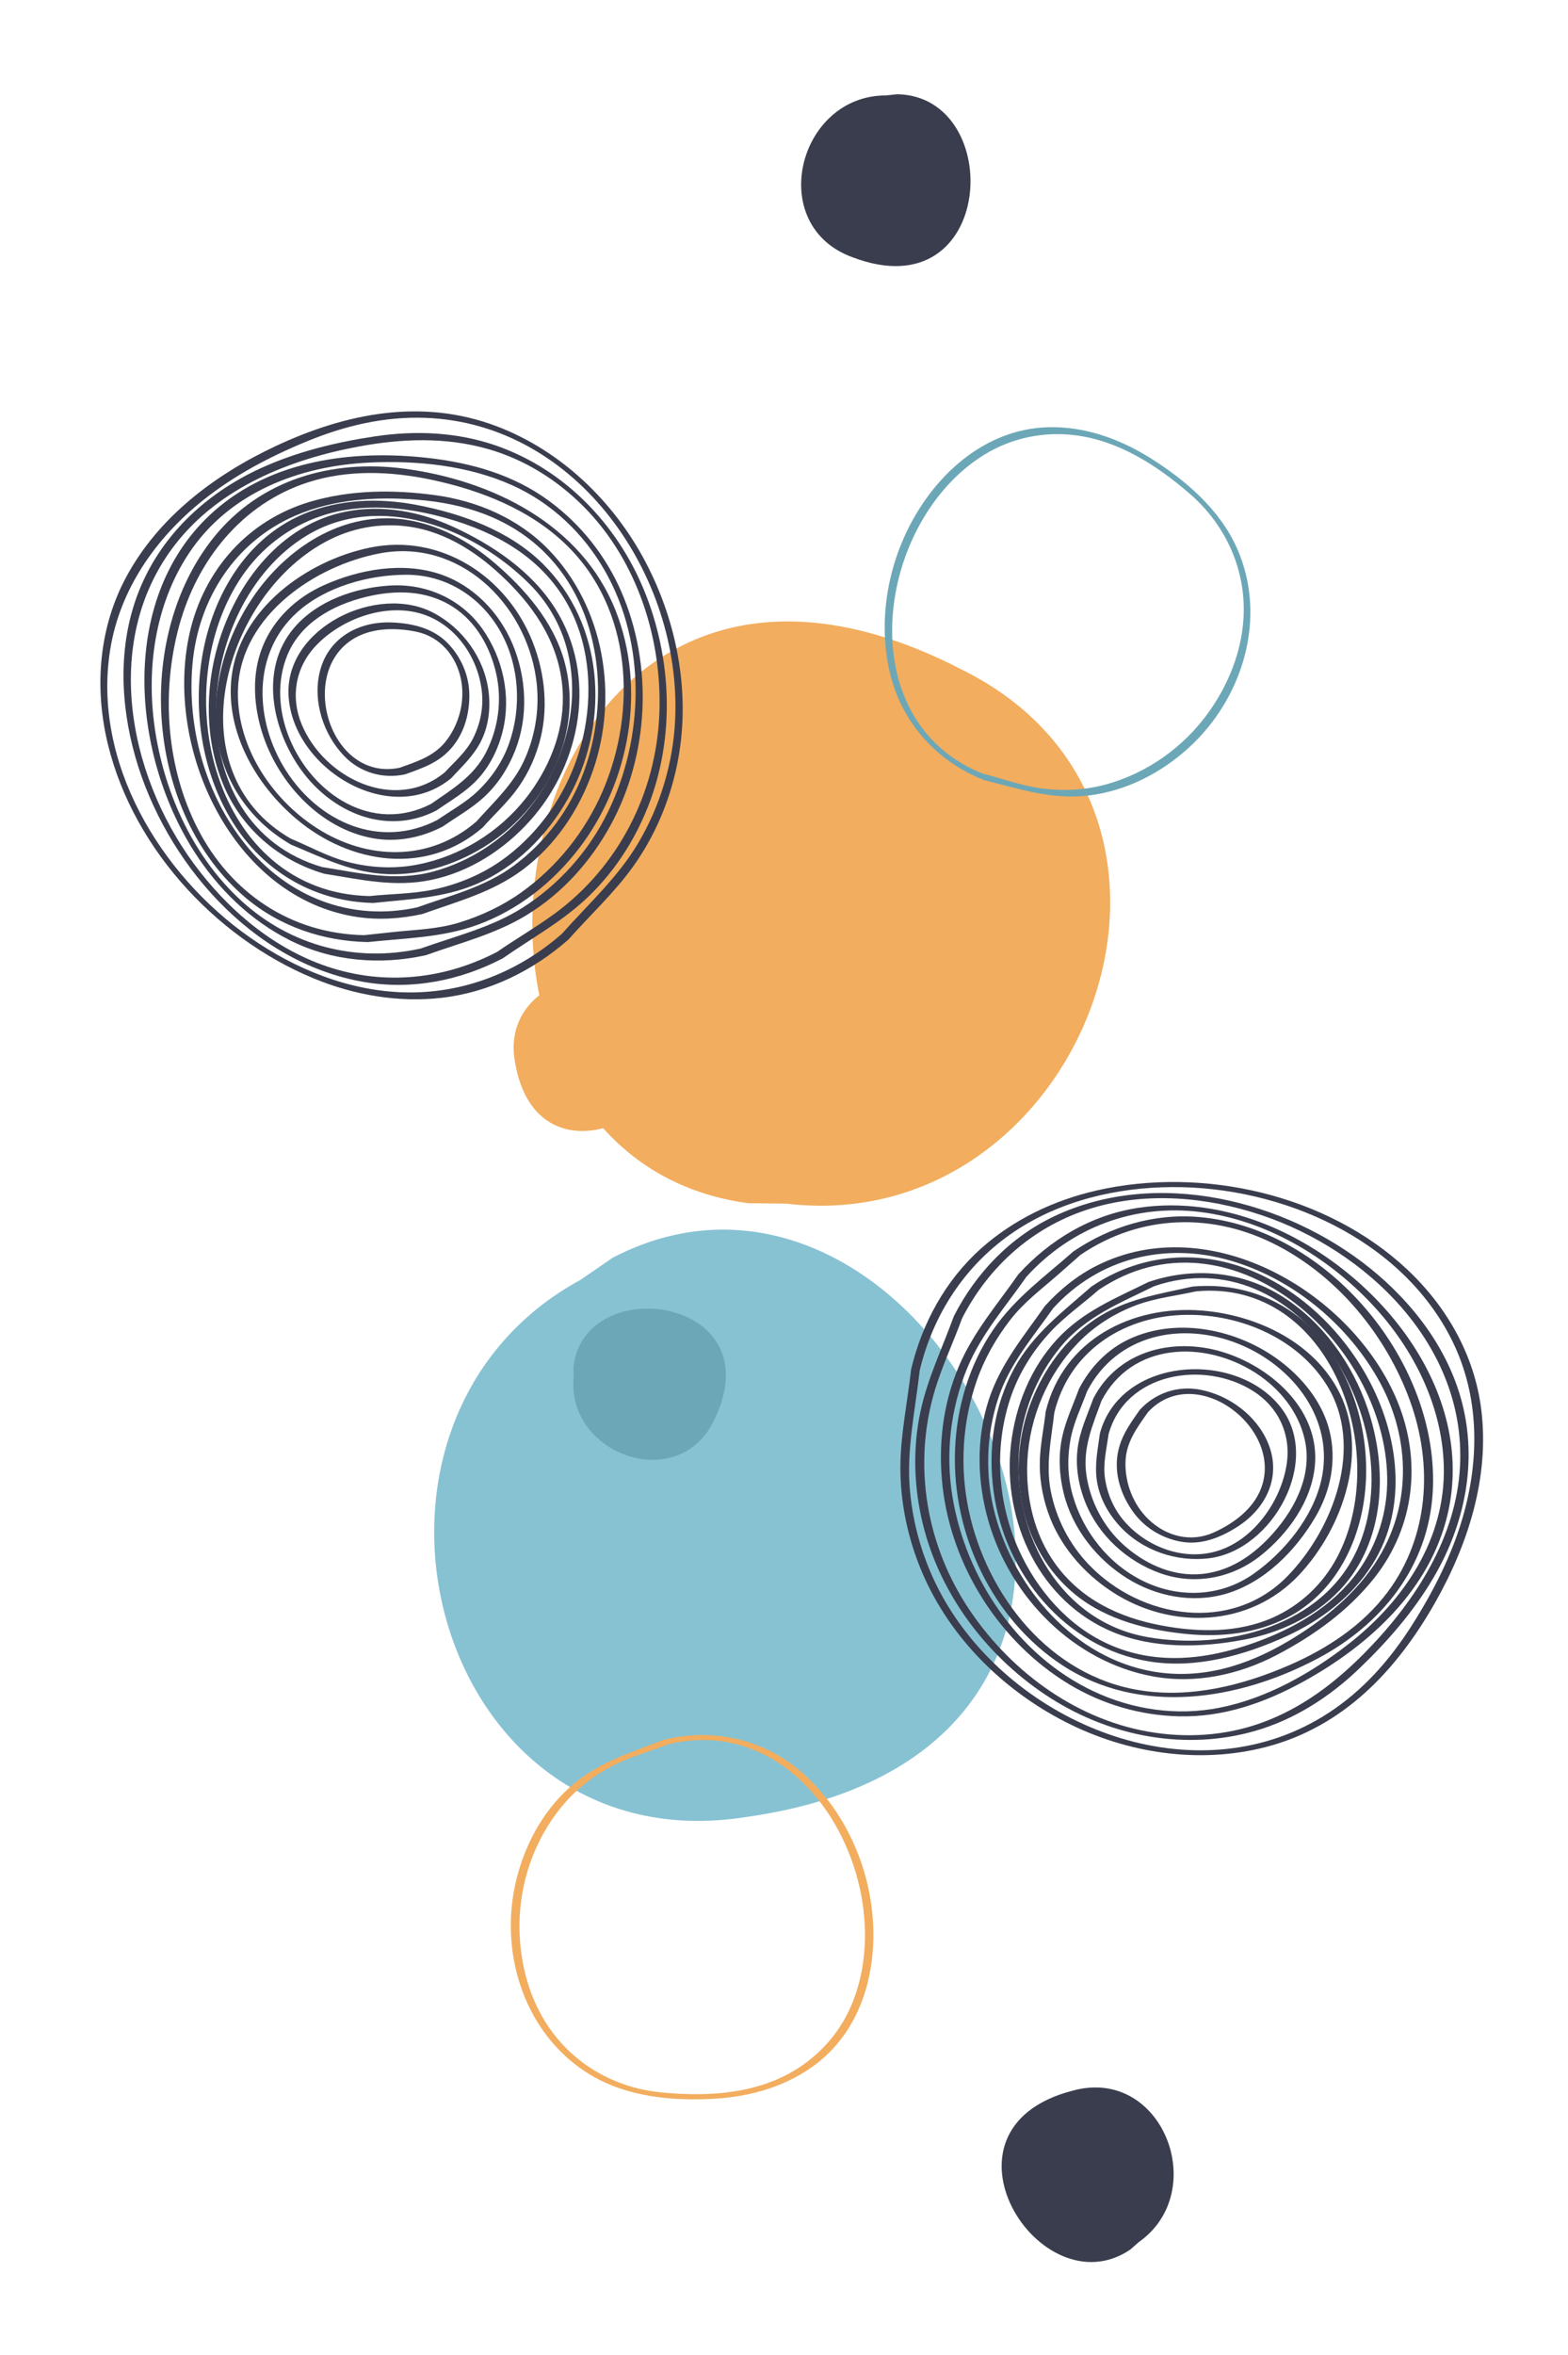 <svg xmlns="http://www.w3.org/2000/svg" xmlns:xlink="http://www.w3.org/1999/xlink" width="781" zoomAndPan="magnify" viewBox="0 0 585.75 879" height="1172" preserveAspectRatio="xMidYMid meet" version="1.0"><defs><clipPath id="e1f39c0267"><path d="M 162 459 L 380 459 L 380 680 L 162 680 Z M 162 459 " clip-rule="nonzero"/></clipPath><clipPath id="ec88e102b8"><path d="M 198.441 333.27 L 584.898 489.445 L 427.598 878.684 L 41.141 722.508 Z M 198.441 333.27 " clip-rule="nonzero"/></clipPath><clipPath id="158c59a3d6"><path d="M 198.441 333.27 L 584.898 489.445 L 427.598 878.684 L 41.141 722.508 Z M 198.441 333.27 " clip-rule="nonzero"/></clipPath><clipPath id="45453bea6e"><path d="M 374 779 L 439 779 L 439 845 L 374 845 Z M 374 779 " clip-rule="nonzero"/></clipPath><clipPath id="c772a9a4a9"><path d="M 198.441 333.27 L 584.898 489.445 L 427.598 878.684 L 41.141 722.508 Z M 198.441 333.27 " clip-rule="nonzero"/></clipPath><clipPath id="e6dce66b3a"><path d="M 198.441 333.27 L 584.898 489.445 L 427.598 878.684 L 41.141 722.508 Z M 198.441 333.27 " clip-rule="nonzero"/></clipPath><clipPath id="b37d83482c"><path d="M 336 441 L 555 441 L 555 656 L 336 656 Z M 336 441 " clip-rule="nonzero"/></clipPath><clipPath id="b975922a72"><path d="M 198.441 333.27 L 584.898 489.445 L 427.598 878.684 L 41.141 722.508 Z M 198.441 333.27 " clip-rule="nonzero"/></clipPath><clipPath id="7c73395add"><path d="M 198.441 333.27 L 584.898 489.445 L 427.598 878.684 L 41.141 722.508 Z M 198.441 333.27 " clip-rule="nonzero"/></clipPath><clipPath id="dc190a18ff"><path d="M 380.742 407.141 L 581.984 488.469 L 502.109 686.121 L 300.863 604.793 Z M 380.742 407.141 " clip-rule="nonzero"/></clipPath><clipPath id="b83ef81cda"><path d="M 341 445 L 549 445 L 549 650 L 341 650 Z M 341 445 " clip-rule="nonzero"/></clipPath><clipPath id="8a0f88ae27"><path d="M 198.441 333.27 L 584.898 489.445 L 427.598 878.684 L 41.141 722.508 Z M 198.441 333.27 " clip-rule="nonzero"/></clipPath><clipPath id="085e56c40b"><path d="M 198.441 333.27 L 584.898 489.445 L 427.598 878.684 L 41.141 722.508 Z M 198.441 333.27 " clip-rule="nonzero"/></clipPath><clipPath id="7782a77ac2"><path d="M 388 489 L 506 489 L 506 604 L 388 604 Z M 388 489 " clip-rule="nonzero"/></clipPath><clipPath id="47a9d9abe3"><path d="M 198.441 333.27 L 584.898 489.445 L 427.598 878.684 L 41.141 722.508 Z M 198.441 333.27 " clip-rule="nonzero"/></clipPath><clipPath id="4fd00a9970"><path d="M 198.441 333.27 L 584.898 489.445 L 427.598 878.684 L 41.141 722.508 Z M 198.441 333.27 " clip-rule="nonzero"/></clipPath><clipPath id="fda32f959b"><path d="M 395 495 L 498 495 L 498 597 L 395 597 Z M 395 495 " clip-rule="nonzero"/></clipPath><clipPath id="00bf29d6db"><path d="M 198.441 333.27 L 584.898 489.445 L 427.598 878.684 L 41.141 722.508 Z M 198.441 333.27 " clip-rule="nonzero"/></clipPath><clipPath id="5a205b27ac"><path d="M 198.441 333.27 L 584.898 489.445 L 427.598 878.684 L 41.141 722.508 Z M 198.441 333.27 " clip-rule="nonzero"/></clipPath><clipPath id="a5d252aa68"><path d="M 351 449 L 543 449 L 543 641 L 351 641 Z M 351 449 " clip-rule="nonzero"/></clipPath><clipPath id="46ed0e27b7"><path d="M 198.441 333.27 L 584.898 489.445 L 427.598 878.684 L 41.141 722.508 Z M 198.441 333.27 " clip-rule="nonzero"/></clipPath><clipPath id="eb2be05e90"><path d="M 198.441 333.27 L 584.898 489.445 L 427.598 878.684 L 41.141 722.508 Z M 198.441 333.27 " clip-rule="nonzero"/></clipPath><clipPath id="7f057cb26e"><path d="M 409 511 L 485 511 L 485 582 L 409 582 Z M 409 511 " clip-rule="nonzero"/></clipPath><clipPath id="593ed926b8"><path d="M 198.441 333.27 L 584.898 489.445 L 427.598 878.684 L 41.141 722.508 Z M 198.441 333.27 " clip-rule="nonzero"/></clipPath><clipPath id="4ebfb59ab0"><path d="M 198.441 333.27 L 584.898 489.445 L 427.598 878.684 L 41.141 722.508 Z M 198.441 333.27 " clip-rule="nonzero"/></clipPath><clipPath id="39e1e51fb4"><path d="M 402 502 L 492 502 L 492 590 L 402 590 Z M 402 502 " clip-rule="nonzero"/></clipPath><clipPath id="b30ae5b2a1"><path d="M 198.441 333.27 L 584.898 489.445 L 427.598 878.684 L 41.141 722.508 Z M 198.441 333.27 " clip-rule="nonzero"/></clipPath><clipPath id="73a332283e"><path d="M 198.441 333.27 L 584.898 489.445 L 427.598 878.684 L 41.141 722.508 Z M 198.441 333.27 " clip-rule="nonzero"/></clipPath><clipPath id="acf424eec2"><path d="M 417 518 L 476 518 L 476 576 L 417 576 Z M 417 518 " clip-rule="nonzero"/></clipPath><clipPath id="61b4f3e570"><path d="M 198.441 333.27 L 584.898 489.445 L 427.598 878.684 L 41.141 722.508 Z M 198.441 333.27 " clip-rule="nonzero"/></clipPath><clipPath id="e9c9739d0f"><path d="M 198.441 333.27 L 584.898 489.445 L 427.598 878.684 L 41.141 722.508 Z M 198.441 333.27 " clip-rule="nonzero"/></clipPath><clipPath id="c647a4daab"><path d="M 356 454 L 536 454 L 536 634 L 356 634 Z M 356 454 " clip-rule="nonzero"/></clipPath><clipPath id="4cd948103e"><path d="M 198.441 333.27 L 584.898 489.445 L 427.598 878.684 L 41.141 722.508 Z M 198.441 333.27 " clip-rule="nonzero"/></clipPath><clipPath id="7c15785588"><path d="M 198.441 333.27 L 584.898 489.445 L 427.598 878.684 L 41.141 722.508 Z M 198.441 333.27 " clip-rule="nonzero"/></clipPath><clipPath id="37db45cdde"><path d="M 365 465 L 528 465 L 528 627 L 365 627 Z M 365 465 " clip-rule="nonzero"/></clipPath><clipPath id="9a833aeb89"><path d="M 198.441 333.27 L 584.898 489.445 L 427.598 878.684 L 41.141 722.508 Z M 198.441 333.27 " clip-rule="nonzero"/></clipPath><clipPath id="85ee399ef8"><path d="M 198.441 333.27 L 584.898 489.445 L 427.598 878.684 L 41.141 722.508 Z M 198.441 333.27 " clip-rule="nonzero"/></clipPath><clipPath id="3577ecdafe"><path d="M 370 469 L 522 469 L 522 621 L 370 621 Z M 370 469 " clip-rule="nonzero"/></clipPath><clipPath id="a3d7cb16d2"><path d="M 198.441 333.27 L 584.898 489.445 L 427.598 878.684 L 41.141 722.508 Z M 198.441 333.27 " clip-rule="nonzero"/></clipPath><clipPath id="2cb30a1c5a"><path d="M 198.441 333.27 L 584.898 489.445 L 427.598 878.684 L 41.141 722.508 Z M 198.441 333.27 " clip-rule="nonzero"/></clipPath><clipPath id="588cacaccc"><path d="M 377 475 L 516 475 L 516 615 L 377 615 Z M 377 475 " clip-rule="nonzero"/></clipPath><clipPath id="99b7366ca0"><path d="M 198.441 333.27 L 584.898 489.445 L 427.598 878.684 L 41.141 722.508 Z M 198.441 333.27 " clip-rule="nonzero"/></clipPath><clipPath id="9eb559f0fd"><path d="M 198.441 333.27 L 584.898 489.445 L 427.598 878.684 L 41.141 722.508 Z M 198.441 333.27 " clip-rule="nonzero"/></clipPath><clipPath id="115d8c5474"><path d="M 380 480 L 511 480 L 511 611 L 380 611 Z M 380 480 " clip-rule="nonzero"/></clipPath><clipPath id="71e2858fa3"><path d="M 198.441 333.27 L 584.898 489.445 L 427.598 878.684 L 41.141 722.508 Z M 198.441 333.27 " clip-rule="nonzero"/></clipPath><clipPath id="ba4a5c4fd2"><path d="M 198.441 333.27 L 584.898 489.445 L 427.598 878.684 L 41.141 722.508 Z M 198.441 333.27 " clip-rule="nonzero"/></clipPath><clipPath id="e4c9859adf"><path d="M 191 365 L 250 365 L 250 423 L 191 423 Z M 191 365 " clip-rule="nonzero"/></clipPath><clipPath id="b91acb3fa0"><path d="M 198.441 333.27 L 584.898 489.445 L 427.598 878.684 L 41.141 722.508 Z M 198.441 333.27 " clip-rule="nonzero"/></clipPath><clipPath id="e59cd188fc"><path d="M 198.441 333.27 L 584.898 489.445 L 427.598 878.684 L 41.141 722.508 Z M 198.441 333.27 " clip-rule="nonzero"/></clipPath><clipPath id="f762467ce6"><path d="M 190 647 L 327 647 L 327 784 L 190 784 Z M 190 647 " clip-rule="nonzero"/></clipPath><clipPath id="2147a116f1"><path d="M 198.441 333.27 L 584.898 489.445 L 427.598 878.684 L 41.141 722.508 Z M 198.441 333.27 " clip-rule="nonzero"/></clipPath><clipPath id="a12d578372"><path d="M 198.441 333.27 L 584.898 489.445 L 427.598 878.684 L 41.141 722.508 Z M 198.441 333.27 " clip-rule="nonzero"/></clipPath><clipPath id="e17af77972"><path d="M 222.414 626.152 L 350.449 677.895 L 298.398 806.695 L 170.363 754.957 Z M 222.414 626.152 " clip-rule="nonzero"/></clipPath><clipPath id="78269583d3"><path d="M 198 231 L 415 231 L 415 451 L 198 451 Z M 198 231 " clip-rule="nonzero"/></clipPath><clipPath id="c68135d657"><path d="M 225.488 577.914 L 0.125 227.27 L 353.293 0.285 L 578.656 350.93 Z M 225.488 577.914 " clip-rule="nonzero"/></clipPath><clipPath id="23a3caeb66"><path d="M 225.488 577.914 L 0.125 227.27 L 353.293 0.285 L 578.656 350.93 Z M 225.488 577.914 " clip-rule="nonzero"/></clipPath><clipPath id="5b842281ff"><path d="M 299 35 L 363 35 L 363 100 L 299 100 Z M 299 35 " clip-rule="nonzero"/></clipPath><clipPath id="dba7dfd884"><path d="M 225.488 577.914 L 0.125 227.27 L 353.293 0.285 L 578.656 350.93 Z M 225.488 577.914 " clip-rule="nonzero"/></clipPath><clipPath id="a5f4ac9359"><path d="M 225.488 577.914 L 0.125 227.27 L 353.293 0.285 L 578.656 350.93 Z M 225.488 577.914 " clip-rule="nonzero"/></clipPath><clipPath id="6fac5a73c2"><path d="M 37 153 L 256 153 L 256 374 L 37 374 Z M 37 153 " clip-rule="nonzero"/></clipPath><clipPath id="d8a595474d"><path d="M 225.488 577.914 L 0.125 227.27 L 353.293 0.285 L 578.656 350.93 Z M 225.488 577.914 " clip-rule="nonzero"/></clipPath><clipPath id="d8face84db"><path d="M 225.488 577.914 L 0.125 227.27 L 353.293 0.285 L 578.656 350.93 Z M 225.488 577.914 " clip-rule="nonzero"/></clipPath><clipPath id="4b9e7d46e9"><path d="M 119.293 412.344 L 1.938 229.75 L 181.273 114.488 L 298.633 297.082 Z M 119.293 412.344 " clip-rule="nonzero"/></clipPath><clipPath id="9ded05cd74"><path d="M 46 161 L 250 161 L 250 368 L 46 368 Z M 46 161 " clip-rule="nonzero"/></clipPath><clipPath id="ea44191565"><path d="M 225.488 577.914 L 0.125 227.27 L 353.293 0.285 L 578.656 350.93 Z M 225.488 577.914 " clip-rule="nonzero"/></clipPath><clipPath id="47f1638086"><path d="M 225.488 577.914 L 0.125 227.27 L 353.293 0.285 L 578.656 350.93 Z M 225.488 577.914 " clip-rule="nonzero"/></clipPath><clipPath id="d1f97ae3d5"><path d="M 86 203 L 204 203 L 204 321 L 86 321 Z M 86 203 " clip-rule="nonzero"/></clipPath><clipPath id="b00cf83b44"><path d="M 225.488 577.914 L 0.125 227.27 L 353.293 0.285 L 578.656 350.93 Z M 225.488 577.914 " clip-rule="nonzero"/></clipPath><clipPath id="d814e16104"><path d="M 225.488 577.914 L 0.125 227.27 L 353.293 0.285 L 578.656 350.93 Z M 225.488 577.914 " clip-rule="nonzero"/></clipPath><clipPath id="b428b06d20"><path d="M 95 211 L 196 211 L 196 314 L 95 314 Z M 95 211 " clip-rule="nonzero"/></clipPath><clipPath id="2ad33c00ca"><path d="M 225.488 577.914 L 0.125 227.27 L 353.293 0.285 L 578.656 350.93 Z M 225.488 577.914 " clip-rule="nonzero"/></clipPath><clipPath id="073cd4b72b"><path d="M 225.488 577.914 L 0.125 227.27 L 353.293 0.285 L 578.656 350.93 Z M 225.488 577.914 " clip-rule="nonzero"/></clipPath><clipPath id="d4ec6176cf"><path d="M 53 169 L 241 169 L 241 359 L 53 359 Z M 53 169 " clip-rule="nonzero"/></clipPath><clipPath id="b46e8e8f62"><path d="M 225.488 577.914 L 0.125 227.27 L 353.293 0.285 L 578.656 350.93 Z M 225.488 577.914 " clip-rule="nonzero"/></clipPath><clipPath id="170e5a3446"><path d="M 225.488 577.914 L 0.125 227.27 L 353.293 0.285 L 578.656 350.93 Z M 225.488 577.914 " clip-rule="nonzero"/></clipPath><clipPath id="57b5d3475d"><path d="M 107 225 L 183 225 L 183 298 L 107 298 Z M 107 225 " clip-rule="nonzero"/></clipPath><clipPath id="61684993a5"><path d="M 225.488 577.914 L 0.125 227.27 L 353.293 0.285 L 578.656 350.93 Z M 225.488 577.914 " clip-rule="nonzero"/></clipPath><clipPath id="0a7b512040"><path d="M 225.488 577.914 L 0.125 227.27 L 353.293 0.285 L 578.656 350.93 Z M 225.488 577.914 " clip-rule="nonzero"/></clipPath><clipPath id="dbdd3a8383"><path d="M 101 218 L 190 218 L 190 307 L 101 307 Z M 101 218 " clip-rule="nonzero"/></clipPath><clipPath id="464665a7ac"><path d="M 225.488 577.914 L 0.125 227.27 L 353.293 0.285 L 578.656 350.93 Z M 225.488 577.914 " clip-rule="nonzero"/></clipPath><clipPath id="a7d40d674d"><path d="M 225.488 577.914 L 0.125 227.27 L 353.293 0.285 L 578.656 350.93 Z M 225.488 577.914 " clip-rule="nonzero"/></clipPath><clipPath id="96d66766b4"><path d="M 118 232 L 176 232 L 176 290 L 118 290 Z M 118 232 " clip-rule="nonzero"/></clipPath><clipPath id="06694221ea"><path d="M 225.488 577.914 L 0.125 227.27 L 353.293 0.285 L 578.656 350.93 Z M 225.488 577.914 " clip-rule="nonzero"/></clipPath><clipPath id="69ab590eb5"><path d="M 225.488 577.914 L 0.125 227.27 L 353.293 0.285 L 578.656 350.93 Z M 225.488 577.914 " clip-rule="nonzero"/></clipPath><clipPath id="2cd20b5125"><path d="M 60 174 L 236 174 L 236 352 L 60 352 Z M 60 174 " clip-rule="nonzero"/></clipPath><clipPath id="9989c69905"><path d="M 225.488 577.914 L 0.125 227.27 L 353.293 0.285 L 578.656 350.93 Z M 225.488 577.914 " clip-rule="nonzero"/></clipPath><clipPath id="84d785e32a"><path d="M 225.488 577.914 L 0.125 227.27 L 353.293 0.285 L 578.656 350.93 Z M 225.488 577.914 " clip-rule="nonzero"/></clipPath><clipPath id="6f82f8c811"><path d="M 68 183 L 227 183 L 227 343 L 68 343 Z M 68 183 " clip-rule="nonzero"/></clipPath><clipPath id="5f6b0c356d"><path d="M 225.488 577.914 L 0.125 227.27 L 353.293 0.285 L 578.656 350.93 Z M 225.488 577.914 " clip-rule="nonzero"/></clipPath><clipPath id="b3e8db8922"><path d="M 225.488 577.914 L 0.125 227.27 L 353.293 0.285 L 578.656 350.93 Z M 225.488 577.914 " clip-rule="nonzero"/></clipPath><clipPath id="28f7136756"><path d="M 74 186 L 223 186 L 223 338 L 74 338 Z M 74 186 " clip-rule="nonzero"/></clipPath><clipPath id="ff347e7665"><path d="M 225.488 577.914 L 0.125 227.27 L 353.293 0.285 L 578.656 350.93 Z M 225.488 577.914 " clip-rule="nonzero"/></clipPath><clipPath id="6cd6adf1cc"><path d="M 225.488 577.914 L 0.125 227.27 L 353.293 0.285 L 578.656 350.93 Z M 225.488 577.914 " clip-rule="nonzero"/></clipPath><clipPath id="1d5fd50968"><path d="M 77 189 L 217 189 L 217 330 L 77 330 Z M 77 189 " clip-rule="nonzero"/></clipPath><clipPath id="44bd0e0a76"><path d="M 225.488 577.914 L 0.125 227.27 L 353.293 0.285 L 578.656 350.93 Z M 225.488 577.914 " clip-rule="nonzero"/></clipPath><clipPath id="0b919e64b4"><path d="M 225.488 577.914 L 0.125 227.27 L 353.293 0.285 L 578.656 350.93 Z M 225.488 577.914 " clip-rule="nonzero"/></clipPath><clipPath id="4507fd2eb9"><path d="M 80 193 L 213 193 L 213 327 L 80 327 Z M 80 193 " clip-rule="nonzero"/></clipPath><clipPath id="7746b672d5"><path d="M 225.488 577.914 L 0.125 227.27 L 353.293 0.285 L 578.656 350.93 Z M 225.488 577.914 " clip-rule="nonzero"/></clipPath><clipPath id="c96d256ee6"><path d="M 225.488 577.914 L 0.125 227.27 L 353.293 0.285 L 578.656 350.93 Z M 225.488 577.914 " clip-rule="nonzero"/></clipPath><clipPath id="5178cd9ecc"><path d="M 214 488 L 272 488 L 272 545 L 214 545 Z M 214 488 " clip-rule="nonzero"/></clipPath><clipPath id="14a62242cf"><path d="M 225.488 577.914 L 0.125 227.27 L 353.293 0.285 L 578.656 350.93 Z M 225.488 577.914 " clip-rule="nonzero"/></clipPath><clipPath id="6f4b72f233"><path d="M 225.488 577.914 L 0.125 227.27 L 353.293 0.285 L 578.656 350.93 Z M 225.488 577.914 " clip-rule="nonzero"/></clipPath><clipPath id="39a1d5ecf7"><path d="M 330 159 L 468 159 L 468 298 L 330 298 Z M 330 159 " clip-rule="nonzero"/></clipPath><clipPath id="32a44ad750"><path d="M 225.488 577.914 L 0.125 227.27 L 353.293 0.285 L 578.656 350.93 Z M 225.488 577.914 " clip-rule="nonzero"/></clipPath><clipPath id="b82b0b354e"><path d="M 225.488 577.914 L 0.125 227.27 L 353.293 0.285 L 578.656 350.93 Z M 225.488 577.914 " clip-rule="nonzero"/></clipPath><clipPath id="a893b255d8"><path d="M 375.016 324.938 L 300.352 208.77 L 417.219 133.656 L 491.883 249.828 Z M 375.016 324.938 " clip-rule="nonzero"/></clipPath></defs><g clip-path="url(#e1f39c0267)"><g clip-path="url(#ec88e102b8)"><g clip-path="url(#158c59a3d6)"><path fill="#87c2d3" d="M 228.844 469.512 C 351.152 405.797 470.496 651.57 278.559 678.297 C 161.305 696.781 118.422 531.246 216.898 477.727 L 228.844 469.512 " fill-opacity="1" fill-rule="nonzero"/></g></g></g><g clip-path="url(#45453bea6e)"><g clip-path="url(#c772a9a4a9)"><g clip-path="url(#e6dce66b3a)"><path fill="#3a3d4d" d="M 422.207 839.758 C 388.648 862.531 345.414 794.793 400.578 780.453 C 434.203 771.062 452.367 817.961 425.422 836.945 L 422.207 839.758 " fill-opacity="1" fill-rule="nonzero"/></g></g></g><g clip-path="url(#b37d83482c)"><g clip-path="url(#b975922a72)"><g clip-path="url(#7c73395add)"><g clip-path="url(#dc190a18ff)"><path fill="#3a3d4d" d="M 343.566 511.57 C 348.656 490.371 360.762 471.918 378.945 459.73 C 396.234 448.148 417.32 443.23 437.938 443.125 C 478.844 442.91 523.828 462.535 542.57 500.656 C 552.656 521.164 552.738 544.531 546.492 566.188 C 542.332 580.613 535.434 594.141 527.398 606.762 C 519.18 619.68 509.199 631 496.305 639.402 C 448.77 670.375 384.145 646.402 355.246 601.305 C 346.488 587.641 341.18 571.844 339.859 555.672 C 338.648 540.848 341.945 526.238 343.566 511.57 C 343.707 510.32 340.5 509.898 340.363 511.125 C 339.027 523.223 336.418 535.32 336.359 547.504 C 336.293 561.203 339.238 574.809 344.652 587.371 C 355.074 611.543 374.855 630.98 398.152 642.855 C 420.953 654.477 447.895 658.594 472.832 652.156 C 501.695 644.699 521.633 623.664 535.965 598.477 C 548.418 576.594 556.527 551.383 553.328 526.012 C 550.777 505.777 540.383 487.641 525.613 473.82 C 495.656 445.797 449.297 435.371 409.719 444.379 C 393.758 448.012 378.566 455.215 366.34 466.184 C 353.113 478.051 344.488 493.945 340.363 511.125 C 340.082 512.289 343.27 512.816 343.566 511.57 " fill-opacity="1" fill-rule="nonzero"/></g></g></g></g><g clip-path="url(#b83ef81cda)"><g clip-path="url(#8a0f88ae27)"><g clip-path="url(#085e56c40b)"><path fill="#3a3d4d" d="M 359.379 492.152 C 369.559 472.297 386.461 457.465 407.91 450.988 C 428.457 444.781 450.895 446.82 471.039 453.531 C 510.914 466.812 547.574 502.457 545.422 547.062 C 544.129 573.832 528.797 597.488 510.598 616.176 C 499.184 627.906 486.352 637.754 470.797 643.266 C 457.312 648.039 442.746 648.867 428.711 646.363 C 400.883 641.402 376.395 622.93 361.203 599.496 C 345.148 574.73 340.746 543.992 350.184 515.949 C 352.91 507.848 356.547 499.984 359.469 491.926 C 359.855 490.855 356.707 490.254 356.262 491.477 C 351.992 503.258 346.453 514.664 343.836 526.969 C 340.875 540.879 341.402 555.379 344.801 569.152 C 351.406 595.891 369.465 619.297 392.566 633.961 C 415.152 648.293 442.902 653.578 468.812 646.145 C 483.508 641.93 496.66 633.477 507.641 622.969 C 518.496 612.578 528.383 601.254 535.93 588.199 C 547.254 568.617 551.879 545.723 546.172 523.605 C 540.988 503.539 527.84 486.355 511.898 473.5 C 480.078 447.844 431.949 435.945 393.77 454.047 C 377.375 461.82 364.586 475.191 356.355 491.25 C 355.719 492.488 358.848 493.188 359.379 492.152 " fill-opacity="1" fill-rule="nonzero"/></g></g></g><g clip-path="url(#7782a77ac2)"><g clip-path="url(#47a9d9abe3)"><g clip-path="url(#4fd00a9970)"><path fill="#3a3d4d" d="M 393.855 527.316 C 399.332 504.996 418.684 491.914 441.051 490.883 C 461.801 489.93 484.258 498.934 495.566 516.953 C 509.785 539.629 498.238 570.52 481.094 588.223 C 460.168 609.836 426.102 604.406 406.605 583.902 C 399.375 576.301 394.492 566.738 392.504 556.453 C 390.602 546.621 392.742 537.078 393.855 527.316 C 393.996 526.07 390.785 525.645 390.645 526.871 C 389.984 532.684 388.777 538.484 388.484 544.32 C 388.145 551.145 389.254 558.004 391.469 564.449 C 395.719 576.805 404.68 587.207 415.543 594.266 C 437.574 608.586 466.965 607.469 485.355 587.832 C 501.918 570.148 511.965 540.68 499.508 518.23 C 489.59 500.363 468.758 490.82 449.055 489.223 C 422.883 487.102 397.215 500.117 390.645 526.871 C 390.359 528.035 393.551 528.559 393.855 527.316 " fill-opacity="1" fill-rule="nonzero"/></g></g></g><g clip-path="url(#fda32f959b)"><g clip-path="url(#00bf29d6db)"><g clip-path="url(#5a205b27ac)"><path fill="#3a3d4d" d="M 406.07 519.402 C 417.125 497.984 441.676 493.105 462.891 501.746 C 483.121 509.984 498.75 530.02 493.578 552.574 C 490.402 566.418 479.848 579.27 468.484 587.352 C 456.051 596.195 440.344 596.742 426.844 590.082 C 414.121 583.805 404.57 571.73 400.727 558.168 C 398.762 551.246 398.629 543.953 399.988 536.914 C 401.168 530.773 404.035 525.035 406.164 519.172 C 406.551 518.105 403.402 517.5 402.961 518.727 C 400.816 524.621 398.09 530.309 396.777 536.469 C 395.312 543.367 395.672 550.57 397.352 557.391 C 400.594 570.594 409.676 582.094 421.121 589.215 C 431.965 595.965 445.621 598.582 458.008 594.93 C 472.289 590.727 483.957 578.93 491.363 566.336 C 497.07 556.629 499.387 545.27 496.695 534.246 C 494.27 524.309 487.758 515.805 479.941 509.422 C 464.312 496.668 440.602 491.094 421.816 499.879 C 413.562 503.73 407.191 510.465 403.047 518.496 C 402.41 519.734 405.543 520.434 406.07 519.402 " fill-opacity="1" fill-rule="nonzero"/></g></g></g><g clip-path="url(#a5d252aa68)"><g clip-path="url(#46ed0e27b7)"><g clip-path="url(#eb2be05e90)"><path fill="#3a3d4d" d="M 383.457 476.586 C 400.219 458.145 423.758 449.336 448.492 452.441 C 472.211 455.426 494.328 468.223 510.875 485.141 C 527.09 501.719 538.73 523.77 539.352 547.27 C 540.062 574.414 524.484 597.562 503.727 613.73 C 489.676 624.672 473.16 633.992 455.574 637.477 C 439.629 640.633 423.16 638.23 408.508 631.34 C 380.176 618.012 360.715 588.988 355.77 558.5 C 353.176 542.496 355.066 525.867 361.238 510.887 C 366.492 498.129 375.625 487.77 383.457 476.586 C 384.223 475.496 381.113 474.711 380.434 475.684 C 372.578 486.902 363.621 497.254 358.215 509.98 C 352.195 524.129 350.395 539.648 352.109 554.863 C 355.477 584.801 373.484 613.031 399.234 628.637 C 411.672 636.172 425.859 640.336 440.395 640.684 C 457.125 641.086 472.719 635.559 487.18 627.562 C 511.633 614.047 534.129 593.469 540.754 565.355 C 551.699 518.922 514.332 473.988 473.516 457.305 C 458.211 451.047 441.379 448.375 424.973 450.906 C 407.59 453.59 392.18 462.758 380.434 475.684 C 379.598 476.605 382.656 477.473 383.457 476.586 " fill-opacity="1" fill-rule="nonzero"/></g></g></g><g clip-path="url(#7f057cb26e)"><g clip-path="url(#593ed926b8)"><g clip-path="url(#4ebfb59ab0)"><path fill="#3a3d4d" d="M 414.098 535.477 C 420.391 512.34 449.746 507.605 468.148 519.27 C 477.445 525.164 482.227 535.172 480.727 546.082 C 478.75 560.387 467.961 575.559 453.652 579.273 C 441.473 582.438 428.305 577.289 420.164 568.047 C 416.164 563.5 413.688 557.863 412.793 551.898 C 411.961 546.371 413.379 540.926 414.098 535.477 C 414.262 534.234 411.055 533.793 410.891 535.027 C 410.102 541.004 408.848 546.695 409.758 552.754 C 410.719 559.141 413.988 565.02 418.324 569.727 C 426.738 578.859 439.711 583.246 451.934 581.645 C 475.406 578.566 494.078 545.168 478.332 525.215 C 461.363 503.715 418.609 506.652 410.891 535.027 C 410.582 536.172 413.762 536.715 414.098 535.477 " fill-opacity="1" fill-rule="nonzero"/></g></g></g><g clip-path="url(#39e1e51fb4)"><g clip-path="url(#b30ae5b2a1)"><g clip-path="url(#73a332283e)"><path fill="#3a3d4d" d="M 411.473 522.902 C 422.852 500.984 449.895 500.23 468.934 512.422 C 477.918 518.176 485.098 526.934 487.43 537.484 C 490.227 550.156 484.227 562.395 476.102 571.77 C 468.535 580.5 458.938 587.203 447.078 587.668 C 436.859 588.066 427.121 583.355 419.676 576.637 C 412.145 569.84 407.195 560.348 405.805 550.328 C 404.418 540.324 408.254 531.809 411.562 522.672 C 411.949 521.602 408.801 521 408.359 522.227 C 406.137 528.352 403.383 534.145 402.559 540.684 C 401.695 547.527 402.91 554.531 405.465 560.895 C 410.383 573.16 420.938 582.762 433.273 587.215 C 446.297 591.914 460.469 589.129 471.152 580.52 C 481.277 572.367 489.961 560.34 491.195 547.109 C 493.07 527.012 476.027 511.273 458.469 505.242 C 439.742 498.809 418.055 503.492 408.449 521.996 C 407.809 523.23 410.941 523.93 411.473 522.902 " fill-opacity="1" fill-rule="nonzero"/></g></g></g><g clip-path="url(#acf424eec2)"><g clip-path="url(#61b4f3e570)"><g clip-path="url(#e9c9739d0f)"><path fill="#3a3d4d" d="M 428.84 527.141 C 447.117 507.469 481.586 534.594 470.25 557.5 C 466.91 564.254 460.027 569.109 453.316 572.098 C 444.824 575.887 435.621 573.461 429.078 567.199 C 423.395 561.75 420.312 553.848 420.434 546.035 C 420.551 538.434 424.699 533.055 428.84 527.141 C 429.605 526.055 426.496 525.266 425.816 526.238 C 421.688 532.133 417.922 537.219 417.277 544.652 C 416.645 551.949 419.387 559.242 423.754 564.984 C 427.953 570.496 434.125 574.141 440.883 575.445 C 448.621 576.938 455.988 573.961 462.387 569.84 C 473.195 562.879 478.816 550.914 473.68 538.629 C 469.387 528.363 459.195 520.879 448.438 518.773 C 439.969 517.117 431.645 519.961 425.816 526.238 C 424.973 527.148 428.031 528.016 428.84 527.141 " fill-opacity="1" fill-rule="nonzero"/></g></g></g><g clip-path="url(#c647a4daab)"><g clip-path="url(#4cd948103e)"><g clip-path="url(#7c15785588)"><path fill="#3a3d4d" d="M 403.637 468.422 C 426.277 453.109 453.441 452.48 477.445 465.086 C 500.242 477.059 517.949 498.797 526.695 522.84 C 535.383 546.738 533.863 573.629 518.32 594.363 C 508.973 606.836 495.531 615.586 481.379 621.699 C 463.996 629.207 444.633 634.004 425.699 630.949 C 392.141 625.539 368.656 595.68 361.891 563.805 C 358.477 547.738 359.492 530.809 364.91 515.309 C 367.746 507.203 372.039 499.656 377.266 492.867 C 382.512 486.051 389.023 481.289 395.383 475.691 C 398.133 473.266 400.887 470.844 403.637 468.422 C 404.84 467.363 401.84 466.395 400.992 467.137 C 390.508 476.371 379.285 484.441 371.23 496.078 C 362.016 509.383 357.332 525.422 356.758 541.508 C 355.656 572.539 370.609 604.422 396.797 621.582 C 425.902 640.652 462.789 634.66 492.117 619.172 C 516.117 606.5 533.527 584.887 535.203 557.191 C 538.121 509.02 496.27 458.402 447.824 454.297 C 431.117 452.883 414.801 457.797 400.992 467.137 C 399.711 468.004 402.711 469.051 403.637 468.422 " fill-opacity="1" fill-rule="nonzero"/></g></g></g><g clip-path="url(#37db45cdde)"><g clip-path="url(#9a833aeb89)"><g clip-path="url(#85ee399ef8)"><path fill="#3a3d4d" d="M 393.422 488.359 C 410.516 469.602 435.23 463.586 459.395 470.5 C 482.316 477.062 502.5 493.559 514.406 514.09 C 526.594 535.105 527.816 560.457 515.008 581.469 C 506.938 594.719 494.492 604.746 481.309 612.59 C 465.812 621.801 448.848 627.074 430.766 623.969 C 401.383 618.926 379.082 593.059 371.695 565.207 C 367.93 551.016 368.328 535.926 372.902 521.984 C 377.105 509.16 385.812 499.207 393.422 488.359 C 394.184 487.27 391.078 486.48 390.395 487.457 C 382.449 498.781 373.781 509.07 369.395 522.453 C 364.578 537.148 365.016 553.176 369.281 567.934 C 377.488 596.336 401.086 620.273 430.516 625.75 C 446.383 628.703 462.664 625.238 476.828 617.848 C 490.711 610.605 503.746 601.27 513.496 588.898 C 528.477 569.879 531.168 545.301 522.027 523.105 C 505.297 482.473 451.883 451.199 409.66 472.48 C 402.32 476.18 395.914 481.398 390.395 487.457 C 389.555 488.375 392.617 489.242 393.422 488.359 " fill-opacity="1" fill-rule="nonzero"/></g></g></g><g clip-path="url(#3577ecdafe)"><g clip-path="url(#a3d7cb16d2)"><g clip-path="url(#2cb30a1c5a)"><path fill="#3a3d4d" d="M 410.398 481.516 C 458.781 448.891 517.453 500.652 518.211 551.656 C 518.402 564.297 514.543 576.594 507.129 586.824 C 497.715 599.812 483.203 608.027 468.348 613.297 C 450.371 619.676 431.426 621.738 413.676 613.559 C 398.703 606.652 387.391 593.465 380.648 578.645 C 372.68 561.121 371.332 540.746 377.281 522.422 C 380.367 512.922 385.75 504.293 392.551 497.023 C 397.902 491.312 404.52 486.688 410.398 481.516 C 411.602 480.457 408.602 479.488 407.758 480.23 C 396.934 489.754 385.879 497.957 378.816 510.922 C 371.246 524.816 369.082 541.051 371.152 556.605 C 375.262 587.43 397.848 615.02 429.227 620.188 C 446.57 623.043 464.75 618 480.465 610.832 C 493.406 604.926 505.129 596.023 512.754 583.875 C 526.223 562.422 522.512 535.305 510.766 514.023 C 500.988 496.305 485.125 481.105 466.105 473.762 C 446.441 466.168 425.262 468.426 407.758 480.23 C 406.473 481.094 409.473 482.141 410.398 481.516 " fill-opacity="1" fill-rule="nonzero"/></g></g></g><g clip-path="url(#588cacaccc)"><g clip-path="url(#99b7366ca0)"><g clip-path="url(#9eb559f0fd)"><path fill="#3a3d4d" d="M 431.121 480.137 C 485.117 461.668 527.309 531.543 507.281 577.773 C 494.574 607.113 457.855 616.195 428.734 611.121 C 396.406 605.492 378.613 573.383 380.613 542.484 C 381.551 527.98 386.973 513.922 396.254 502.727 C 405.625 491.43 418.363 486.43 431.121 480.137 C 432.824 479.297 430.066 478.051 429.031 478.559 C 416.695 484.641 404.637 489.465 395.031 499.773 C 384.988 510.559 379.273 524.863 377.641 539.391 C 374.438 567.969 388.477 597.941 415.762 609.234 C 430.957 615.52 448.758 615.109 464.66 612.078 C 478.062 609.523 490.816 603.656 500.336 593.738 C 517.629 575.723 518.543 548.113 510.836 525.602 C 505.168 509.07 494.355 493.84 479.574 484.312 C 464.387 474.523 446.031 472.746 429.031 478.559 C 427.273 479.164 430.062 480.496 431.121 480.137 " fill-opacity="1" fill-rule="nonzero"/></g></g></g><g clip-path="url(#115d8c5474)"><g clip-path="url(#71e2858fa3)"><g clip-path="url(#ba4a5c4fd2)"><path fill="#3a3d4d" d="M 446.84 482.039 C 497.43 477.363 520.078 542.676 499.422 581.449 C 494.16 591.324 485.832 599.199 475.617 603.77 C 462.492 609.645 447.566 609.367 433.703 606.742 C 418.027 603.777 403.863 597.047 394.312 583.895 C 386.234 572.766 383.09 558.676 383.797 545.102 C 384.637 528.867 391.391 513.07 402.652 501.352 C 408.77 494.984 416.398 490.195 424.648 487.137 C 431.746 484.504 439.473 483.691 446.84 482.039 C 448.914 481.574 446.711 479.988 445.438 480.273 C 432.699 483.129 420.477 484.891 409.336 492.289 C 398.176 499.703 390.031 510.918 385.195 523.301 C 375.547 548 380.629 578.121 401.715 595.254 C 413.496 604.82 429.164 608.652 443.992 610.023 C 456.527 611.18 469.496 609.668 480.793 603.867 C 500.543 593.727 509.871 571.969 510.332 550.605 C 510.723 532.578 505.055 513.98 493.574 499.949 C 481.719 485.457 463.961 478.562 445.438 480.273 C 443.336 480.469 445.594 482.152 446.84 482.039 " fill-opacity="1" fill-rule="nonzero"/></g></g></g><g clip-path="url(#e4c9859adf)"><g clip-path="url(#b91acb3fa0)"><g clip-path="url(#e59cd188fc)"><path fill="#f2ad5e" d="M 246.695 382.039 C 264.172 413.633 200.625 446.469 192.383 396.41 C 186.777 365.844 229.82 353.539 244.469 378.965 L 246.695 382.039 " fill-opacity="1" fill-rule="nonzero"/></g></g></g><g clip-path="url(#f762467ce6)"><g clip-path="url(#2147a116f1)"><g clip-path="url(#a12d578372)"><g clip-path="url(#e17af77972)"><path fill="#f2ad5e" d="M 249.492 651.172 C 302.152 638.207 336.598 704.766 318.066 748.5 C 313.332 759.676 304.816 768.777 294.078 774.395 C 279.668 781.934 262.848 782.617 246.984 781.07 C 231.086 779.523 216.594 771.922 206.824 759.238 C 198.027 747.82 194.051 733.191 194.055 718.922 C 194.059 702.707 199.66 686.613 210.039 674.133 C 215.641 667.402 222.789 662.051 230.664 658.273 C 236.781 655.344 243.504 653.531 249.836 651.078 C 251.586 650.398 248.801 649.09 247.742 649.5 C 235.141 654.383 222.871 658.055 212.621 667.375 C 202.246 676.809 195.539 689.664 192.52 703.262 C 186.523 730.262 196.52 760.266 220.852 774.695 C 234.605 782.848 251.613 784.363 267.27 783.402 C 280.574 782.582 293.84 778.785 304.582 770.695 C 323.52 756.43 328.844 731.445 325.188 709.059 C 322.227 690.957 313.234 673.457 299.305 661.391 C 285.129 649.113 266.211 644.945 248.09 649.406 C 246.027 649.914 248.219 651.484 249.492 651.172 " fill-opacity="1" fill-rule="nonzero"/></g></g></g></g><g clip-path="url(#78269583d3)"><g clip-path="url(#c68135d657)"><g clip-path="url(#23a3caeb66)"><path fill="#f2ad5e" d="M 279.324 449.121 C 142.676 430.523 187.137 160.949 359.285 249.949 C 465.691 302.555 405.129 462.473 293.824 449.312 L 279.324 449.121 " fill-opacity="1" fill-rule="nonzero"/></g></g></g><g clip-path="url(#5b842281ff)"><g clip-path="url(#dba7dfd884)"><g clip-path="url(#a5f4ac9359)"><path fill="#3a3d4d" d="M 335.219 35.18 C 375.77 35.961 371.957 116.23 318.637 96.09 C 285.766 84.344 298.012 35.566 330.973 35.621 L 335.219 35.18 " fill-opacity="1" fill-rule="nonzero"/></g></g></g><g clip-path="url(#6fac5a73c2)"><g clip-path="url(#d8a595474d)"><g clip-path="url(#d8face84db)"><g clip-path="url(#4b9e7d46e9)"><path fill="#3a3d4d" d="M 209.941 348.543 C 193.547 362.914 173.008 370.992 151.125 370.441 C 130.32 369.918 110.266 361.758 93.371 349.941 C 59.848 326.496 34.453 284.504 41.156 242.555 C 44.762 219.988 58.188 200.863 75.793 186.785 C 87.52 177.41 100.961 170.348 114.809 164.68 C 128.977 158.883 143.66 155.398 159.039 155.984 C 215.738 158.141 254.66 215.027 252.215 268.535 C 251.477 284.75 246.688 300.711 238.434 314.676 C 230.863 327.477 219.734 337.504 209.941 348.543 C 209.109 349.484 211.48 351.68 212.301 350.758 C 220.379 341.652 229.488 333.281 236.574 323.363 C 244.535 312.219 249.988 299.41 252.82 286.027 C 258.27 260.273 253.336 232.98 241.176 209.836 C 229.266 187.184 209.645 168.266 185.566 159.125 C 157.695 148.547 129.273 154.211 103.027 166.5 C 80.227 177.18 59.051 193.078 47.012 215.645 C 37.414 233.637 35.43 254.445 39.508 274.258 C 47.789 314.434 79.621 349.715 117.137 365.211 C 132.266 371.457 148.828 374.352 165.145 372.453 C 182.793 370.398 199.012 362.402 212.301 350.758 C 213.203 349.969 210.902 347.699 209.941 348.543 " fill-opacity="1" fill-rule="nonzero"/></g></g></g></g><g clip-path="url(#9ded05cd74)"><g clip-path="url(#ea44191565)"><g clip-path="url(#47f1638086)"><path fill="#3a3d4d" d="M 185.82 355.27 C 166.043 365.602 143.68 367.953 122.43 360.859 C 102.066 354.062 84.926 339.441 72.352 322.332 C 47.465 288.469 38.113 238.195 65.625 203.02 C 82.137 181.906 108.312 171.445 133.961 166.695 C 150.055 163.711 166.215 163.078 182.098 167.559 C 195.863 171.445 208.234 179.18 218.246 189.328 C 238.105 209.445 247.434 238.668 246.309 266.574 C 245.117 296.062 230.965 323.703 207.07 341.148 C 200.164 346.188 192.652 350.508 185.613 355.402 C 184.684 356.051 186.906 358.359 187.973 357.621 C 198.266 350.465 209.371 344.352 218.613 335.816 C 229.062 326.168 237.004 314.023 242.18 300.812 C 252.227 275.172 250.996 245.633 240.598 220.32 C 230.434 195.578 210.828 175.242 185.383 166.352 C 170.949 161.309 155.328 160.621 140.297 162.859 C 125.434 165.074 110.824 168.613 97.125 174.91 C 76.57 184.363 59.574 200.383 51.469 221.738 C 44.113 241.117 44.926 262.738 50.523 282.438 C 61.691 321.758 94.113 359.262 135.738 366.523 C 153.613 369.645 171.773 366.113 187.766 357.754 C 189.004 357.105 186.852 354.73 185.82 355.27 " fill-opacity="1" fill-rule="nonzero"/></g></g></g><g clip-path="url(#d1f97ae3d5)"><g clip-path="url(#b00cf83b44)"><g clip-path="url(#d814e16104)"><path fill="#3a3d4d" d="M 177.973 306.652 C 160.613 321.715 137.258 321.223 118.402 309.148 C 100.914 297.949 87.773 277.629 88.945 256.387 C 90.426 229.664 117.688 211.109 141.91 206.555 C 171.473 200.988 196.152 225.094 200.234 253.09 C 201.75 263.469 200.215 274.098 195.898 283.645 C 191.773 292.77 184.516 299.324 177.973 306.652 C 177.141 307.59 179.512 309.789 180.336 308.867 C 184.23 304.504 188.566 300.465 192.176 295.871 C 196.391 290.496 199.449 284.254 201.359 277.711 C 205.023 265.172 203.715 251.504 198.918 239.465 C 189.199 215.055 164.559 198.996 138.203 204.414 C 114.473 209.285 89.254 227.547 86.465 253.07 C 84.246 273.383 95.746 293.207 110.91 305.883 C 131.055 322.727 159.527 326.922 180.336 308.867 C 181.242 308.082 178.941 305.812 177.973 306.652 " fill-opacity="1" fill-rule="nonzero"/></g></g></g><g clip-path="url(#b428b06d20)"><g clip-path="url(#2ad33c00ca)"><g clip-path="url(#073cd4b72b)"><path fill="#3a3d4d" d="M 163.43 306.062 C 142.039 317.164 119.176 306.977 106.844 287.672 C 95.082 269.266 93.887 243.883 111.133 228.453 C 121.723 218.98 137.758 214.582 151.703 214.547 C 166.961 214.504 180.102 223.125 187.281 236.359 C 194.039 248.828 194.867 264.203 190.176 277.496 C 187.781 284.281 183.68 290.312 178.508 295.273 C 174 299.609 168.344 302.637 163.223 306.195 C 162.289 306.844 164.512 309.152 165.582 308.41 C 170.73 304.832 176.242 301.766 180.871 297.492 C 186.051 292.707 189.914 286.617 192.48 280.078 C 197.457 267.426 196.684 252.793 191.449 240.371 C 186.492 228.602 176.852 218.578 164.633 214.406 C 150.543 209.594 134.207 212.488 120.891 218.496 C 110.625 223.125 102.172 231.062 98.008 241.613 C 94.25 251.133 94.656 261.836 97.355 271.559 C 102.75 290.996 118.891 309.234 139.301 312.91 C 148.266 314.527 157.355 312.711 165.375 308.547 C 166.609 307.902 164.457 305.523 163.43 306.062 " fill-opacity="1" fill-rule="nonzero"/></g></g></g><g clip-path="url(#d4ec6176cf)"><g clip-path="url(#b46e8e8f62)"><g clip-path="url(#170e5a3446)"><path fill="#3a3d4d" d="M 157.172 354.074 C 132.84 359.453 108.535 353.059 90.133 336.238 C 72.492 320.109 61.82 296.891 58.078 273.523 C 54.41 250.625 57.637 225.902 70.699 206.355 C 85.789 183.785 111.875 173.875 138.16 172.66 C 155.945 171.836 174.816 173.766 191.184 181.074 C 206.023 187.703 218.086 199.172 226.07 213.262 C 241.508 240.496 240.641 275.434 227.074 303.18 C 219.953 317.746 208.809 330.23 195.121 338.898 C 183.465 346.281 170.023 349.465 157.172 354.074 C 155.918 354.523 158 356.961 159.117 356.559 C 172.012 351.934 185.301 348.652 197.066 341.383 C 210.148 333.309 220.578 321.676 227.965 308.266 C 242.5 281.875 244.094 248.43 232.082 220.816 C 226.277 207.488 217.098 195.895 205.43 187.223 C 192 177.23 176.082 172.738 159.656 170.918 C 131.887 167.836 101.637 171.652 79.996 190.777 C 44.25 222.371 48.816 280.633 72.512 317.82 C 81.391 331.766 93.59 343.668 108.449 351.074 C 124.191 358.918 142.066 360.328 159.117 356.559 C 160.336 356.289 158.336 353.816 157.172 354.074 " fill-opacity="1" fill-rule="nonzero"/></g></g></g><g clip-path="url(#57b5d3475d)"><g clip-path="url(#61684993a5)"><g clip-path="url(#0a7b512040)"><path fill="#3a3d4d" d="M 166.156 288.301 C 147.66 303.559 120.957 290.477 112.668 270.324 C 108.48 260.148 110.355 249.215 117.883 241.172 C 127.75 230.633 145.32 224.48 159.148 229.703 C 170.922 234.152 178.699 245.961 180.008 258.207 C 180.652 264.227 179.418 270.258 176.703 275.645 C 174.191 280.641 169.891 284.266 166.156 288.301 C 165.305 289.219 167.668 291.434 168.516 290.52 C 172.613 286.094 176.922 282.176 179.676 276.703 C 182.582 270.934 183.305 264.242 182.484 257.898 C 180.883 245.582 172.828 234.512 161.922 228.758 C 140.977 217.719 106.449 234.211 107.785 259.594 C 109.227 286.945 145.828 309.23 168.516 290.52 C 169.43 289.766 167.145 287.484 166.156 288.301 " fill-opacity="1" fill-rule="nonzero"/></g></g></g><g clip-path="url(#dbdd3a8383)"><g clip-path="url(#464665a7ac)"><g clip-path="url(#a7d40d674d)"><path fill="#3a3d4d" d="M 161.039 300.086 C 139.094 311.41 116.578 296.41 108.074 275.465 C 104.059 265.578 103.254 254.281 107.441 244.324 C 112.473 232.359 124.438 225.832 136.484 222.871 C 147.707 220.113 159.41 220.18 169.363 226.648 C 177.934 232.223 183.168 241.691 185.367 251.473 C 187.594 261.375 186.152 271.98 181.5 280.965 C 176.859 289.934 168.809 294.672 160.832 300.219 C 159.902 300.871 162.125 303.18 163.191 302.434 C 168.543 298.715 174.137 295.574 178.586 290.711 C 183.242 285.625 186.293 279.203 187.883 272.535 C 190.945 259.68 187.875 245.746 180.371 234.988 C 172.449 223.629 159.273 217.723 145.578 218.582 C 132.605 219.395 118.57 224.199 109.926 234.293 C 96.789 249.617 101.621 272.309 112.473 287.367 C 124.047 303.434 144.461 312.133 162.984 302.57 C 164.223 301.934 162.066 299.555 161.039 300.086 " fill-opacity="1" fill-rule="nonzero"/></g></g></g><g clip-path="url(#96d66766b4)"><g clip-path="url(#06694221ea)"><g clip-path="url(#69ab590eb5)"><path fill="#3a3d4d" d="M 149.309 286.594 C 123.027 292.102 110.543 250.059 133.027 237.898 C 139.652 234.312 148.074 234.324 155.281 235.758 C 164.402 237.566 170.516 244.863 172.238 253.754 C 173.738 261.48 171.688 269.711 167.078 276.02 C 162.594 282.164 156.102 284.16 149.309 286.594 C 148.055 287.043 150.137 289.477 151.254 289.078 C 158.031 286.648 164.043 284.672 168.859 278.973 C 173.586 273.383 175.562 265.844 175.309 258.637 C 175.062 251.711 172.129 245.172 167.363 240.207 C 161.906 234.516 154.172 232.691 146.57 232.363 C 133.727 231.805 122.227 238.332 119.332 251.328 C 116.906 262.188 120.906 274.184 128.477 282.113 C 134.434 288.355 142.871 290.836 151.254 289.078 C 152.469 288.82 150.477 286.348 149.309 286.594 " fill-opacity="1" fill-rule="nonzero"/></g></g></g><g clip-path="url(#2cd20b5125)"><g clip-path="url(#9989c69905)"><g clip-path="url(#84d785e32a)"><path fill="#3a3d4d" d="M 135.98 349.09 C 108.656 348.52 86.113 333.348 73.793 309.199 C 62.094 286.262 60.184 258.289 66.926 233.609 C 73.629 209.082 90.398 188.004 115.062 180.047 C 129.891 175.262 145.922 175.875 161.004 179.055 C 179.531 182.961 198.113 190.227 211.809 203.652 C 236.086 227.445 238.02 265.383 225.141 295.316 C 218.648 310.402 208.047 323.641 194.672 333.168 C 187.68 338.148 179.816 341.832 171.629 344.359 C 163.41 346.891 155.344 347.02 146.918 347.922 C 143.273 348.312 139.625 348.699 135.98 349.09 C 134.391 349.262 136.281 351.785 137.398 351.668 C 151.293 350.18 165.113 350.07 178.41 345.219 C 193.617 339.676 206.699 329.289 216.457 316.484 C 235.273 291.781 241.473 257.121 230 227.988 C 217.246 195.613 183.668 179.207 150.777 174.918 C 123.867 171.41 97.176 179.004 79.812 200.648 C 49.621 238.297 54.562 303.785 91.75 335.109 C 104.574 345.91 120.734 351.32 137.398 351.668 C 138.945 351.699 137.102 349.113 135.98 349.09 " fill-opacity="1" fill-rule="nonzero"/></g></g></g><g clip-path="url(#6f82f8c811)"><g clip-path="url(#5f6b0c356d)"><g clip-path="url(#b3e8db8922)"><path fill="#3a3d4d" d="M 155.836 338.711 C 131.047 344.156 107.395 334.797 91.66 315.203 C 76.73 296.609 69.777 271.484 71.906 247.848 C 74.09 223.652 87.73 202.25 110.32 192.484 C 124.559 186.328 140.508 185.324 155.801 186.535 C 173.773 187.961 190.668 193.449 203.641 206.426 C 224.719 227.508 227.992 261.508 217.945 288.508 C 212.824 302.27 203.785 314.359 192 323.105 C 181.168 331.145 168.312 334.246 155.836 338.711 C 154.582 339.16 156.664 341.598 157.785 341.195 C 170.812 336.535 183.828 333.141 195.137 324.746 C 207.555 315.527 216.449 302.191 221.488 287.676 C 231.188 259.746 225.742 226.578 204.875 205.113 C 193.621 193.543 178.332 186.973 162.496 184.828 C 146.98 182.727 130.949 182.82 115.844 187.297 C 92.633 194.176 76.246 212.688 70.891 236.086 C 61.09 278.922 86.648 335.297 133.41 342.301 C 141.539 343.516 149.781 342.953 157.785 341.195 C 159 340.93 157 338.453 155.836 338.711 " fill-opacity="1" fill-rule="nonzero"/></g></g></g><g clip-path="url(#28f7136756)"><g clip-path="url(#ff347e7665)"><g clip-path="url(#6cd6adf1cc)"><path fill="#3a3d4d" d="M 138.023 334.496 C 79.68 333.199 61.664 257.062 90.492 214.98 C 97.633 204.551 107.887 196.734 119.844 192.664 C 135.031 187.496 151.625 189.168 166.793 193.441 C 185.156 198.613 201.816 207.867 211.582 224.793 C 219.82 239.078 221.441 256.375 218.391 272.367 C 214.781 291.277 204.113 308.691 188.68 320.219 C 180.676 326.191 171.301 330.129 161.547 332.141 C 153.883 333.715 145.809 333.668 138.023 334.496 C 136.426 334.664 138.316 337.188 139.438 337.07 C 153.773 335.543 167.535 335.227 180.789 328.723 C 194.988 321.75 206.129 309.742 213.422 295.844 C 227.863 268.305 225.352 232.738 202.715 210.402 C 190.203 198.055 172.449 191.68 155.48 188.457 C 141.5 185.809 126.793 186.309 113.551 191.824 C 90.168 201.562 77.539 225.844 74.844 250.004 C 72.594 270.113 76.773 291.684 88.062 308.664 C 99.73 326.215 118.328 336.602 139.438 337.07 C 140.984 337.105 139.141 334.52 138.023 334.496 " fill-opacity="1" fill-rule="nonzero"/></g></g></g><g clip-path="url(#1d5fd50968)"><g clip-path="url(#44bd0e0a76)"><g clip-path="url(#0b919e64b4)"><path fill="#3a3d4d" d="M 120.305 323.656 C 65.555 307.562 71.453 226.152 114.496 199.965 C 141.812 183.348 177.031 197.133 197.883 218.09 C 221.027 241.348 217.016 277.84 197.543 301.914 C 188.402 313.215 175.859 321.559 161.816 325.344 C 147.641 329.156 134.355 325.887 120.305 323.656 C 118.43 323.359 119.965 325.969 121.102 326.152 C 134.684 328.309 147.316 331.332 161.109 328.461 C 175.539 325.453 188.465 317.074 198.18 306.156 C 217.301 284.672 223.141 252.094 207.383 227.121 C 198.605 213.211 183.836 203.273 169.102 196.562 C 156.684 190.914 142.883 188.34 129.387 190.941 C 104.859 195.664 88.176 217.68 81.473 240.512 C 76.555 257.277 76.59 275.961 83.156 292.27 C 89.902 309.035 103.863 321.082 121.102 326.152 C 122.887 326.676 121.379 323.973 120.305 323.656 " fill-opacity="1" fill-rule="nonzero"/></g></g></g><g clip-path="url(#4507fd2eb9)"><g clip-path="url(#7746b672d5)"><g clip-path="url(#c96d256ee6)"><path fill="#3a3d4d" d="M 108.57 313.027 C 64.566 287.641 83.781 221.234 123.035 201.504 C 133.031 196.477 144.379 194.859 155.359 197.023 C 169.469 199.801 181.492 208.648 191.297 218.797 C 202.383 230.266 210.062 243.938 210.266 260.191 C 210.438 273.945 204.867 287.262 196.457 297.941 C 186.395 310.711 171.758 319.707 155.797 322.773 C 147.133 324.438 138.137 323.945 129.633 321.68 C 122.32 319.73 115.539 315.934 108.57 313.027 C 106.609 312.211 107.492 314.777 108.695 315.281 C 120.746 320.301 131.742 325.922 145.109 326.312 C 158.504 326.703 171.629 322.246 182.727 314.93 C 204.863 300.336 218.105 272.809 210.777 246.645 C 206.684 232.031 196.105 219.855 184.793 210.176 C 175.223 201.992 163.762 195.738 151.188 193.953 C 129.207 190.832 109.027 203.211 96.316 220.387 C 85.594 234.883 79.48 253.336 80.754 271.422 C 82.066 290.102 92.582 305.984 108.695 315.281 C 110.523 316.332 109.652 313.656 108.57 313.027 " fill-opacity="1" fill-rule="nonzero"/></g></g></g><g clip-path="url(#5178cd9ecc)"><g clip-path="url(#14a62242cf)"><g clip-path="url(#6f4b72f233)"><path fill="#6ca7b7" d="M 214.246 510.234 C 218.219 474.352 289.066 484.227 266.891 529.859 C 253.816 558.055 211.57 543.246 214.289 514.027 L 214.246 510.234 " fill-opacity="1" fill-rule="nonzero"/></g></g></g><g clip-path="url(#39a1d5ecf7)"><g clip-path="url(#32a44ad750)"><g clip-path="url(#b82b0b354e)"><g clip-path="url(#a893b255d8)"><path fill="#6ca7b7" d="M 367.355 288.879 C 316.871 269.055 327.176 194.828 367.559 169.816 C 377.875 163.43 390.086 160.91 402.098 162.527 C 418.215 164.691 432.344 173.844 444.402 184.266 C 456.488 194.707 463.934 209.281 464.586 225.277 C 465.176 239.68 459.98 253.922 451.734 265.566 C 442.367 278.805 428.504 288.711 412.82 292.91 C 404.363 295.172 395.438 295.414 386.828 293.949 C 380.141 292.809 373.605 290.406 367.016 288.754 C 365.199 288.301 366.719 290.977 367.816 291.25 C 380.926 294.543 393.062 298.625 406.812 296.934 C 420.73 295.223 433.629 288.602 443.945 279.242 C 464.43 260.66 473.59 230.391 462.055 204.559 C 455.535 189.961 442.523 178.902 429.184 170.652 C 417.848 163.641 404.824 159.078 391.383 159.48 C 367.688 160.195 348.91 177.52 338.973 197.91 C 330.938 214.398 328.176 233.879 332.582 251.773 C 337.07 269.98 350.109 284.309 367.48 291.129 C 369.453 291.906 368.574 289.359 367.355 288.879 " fill-opacity="1" fill-rule="nonzero"/></g></g></g></g></svg>